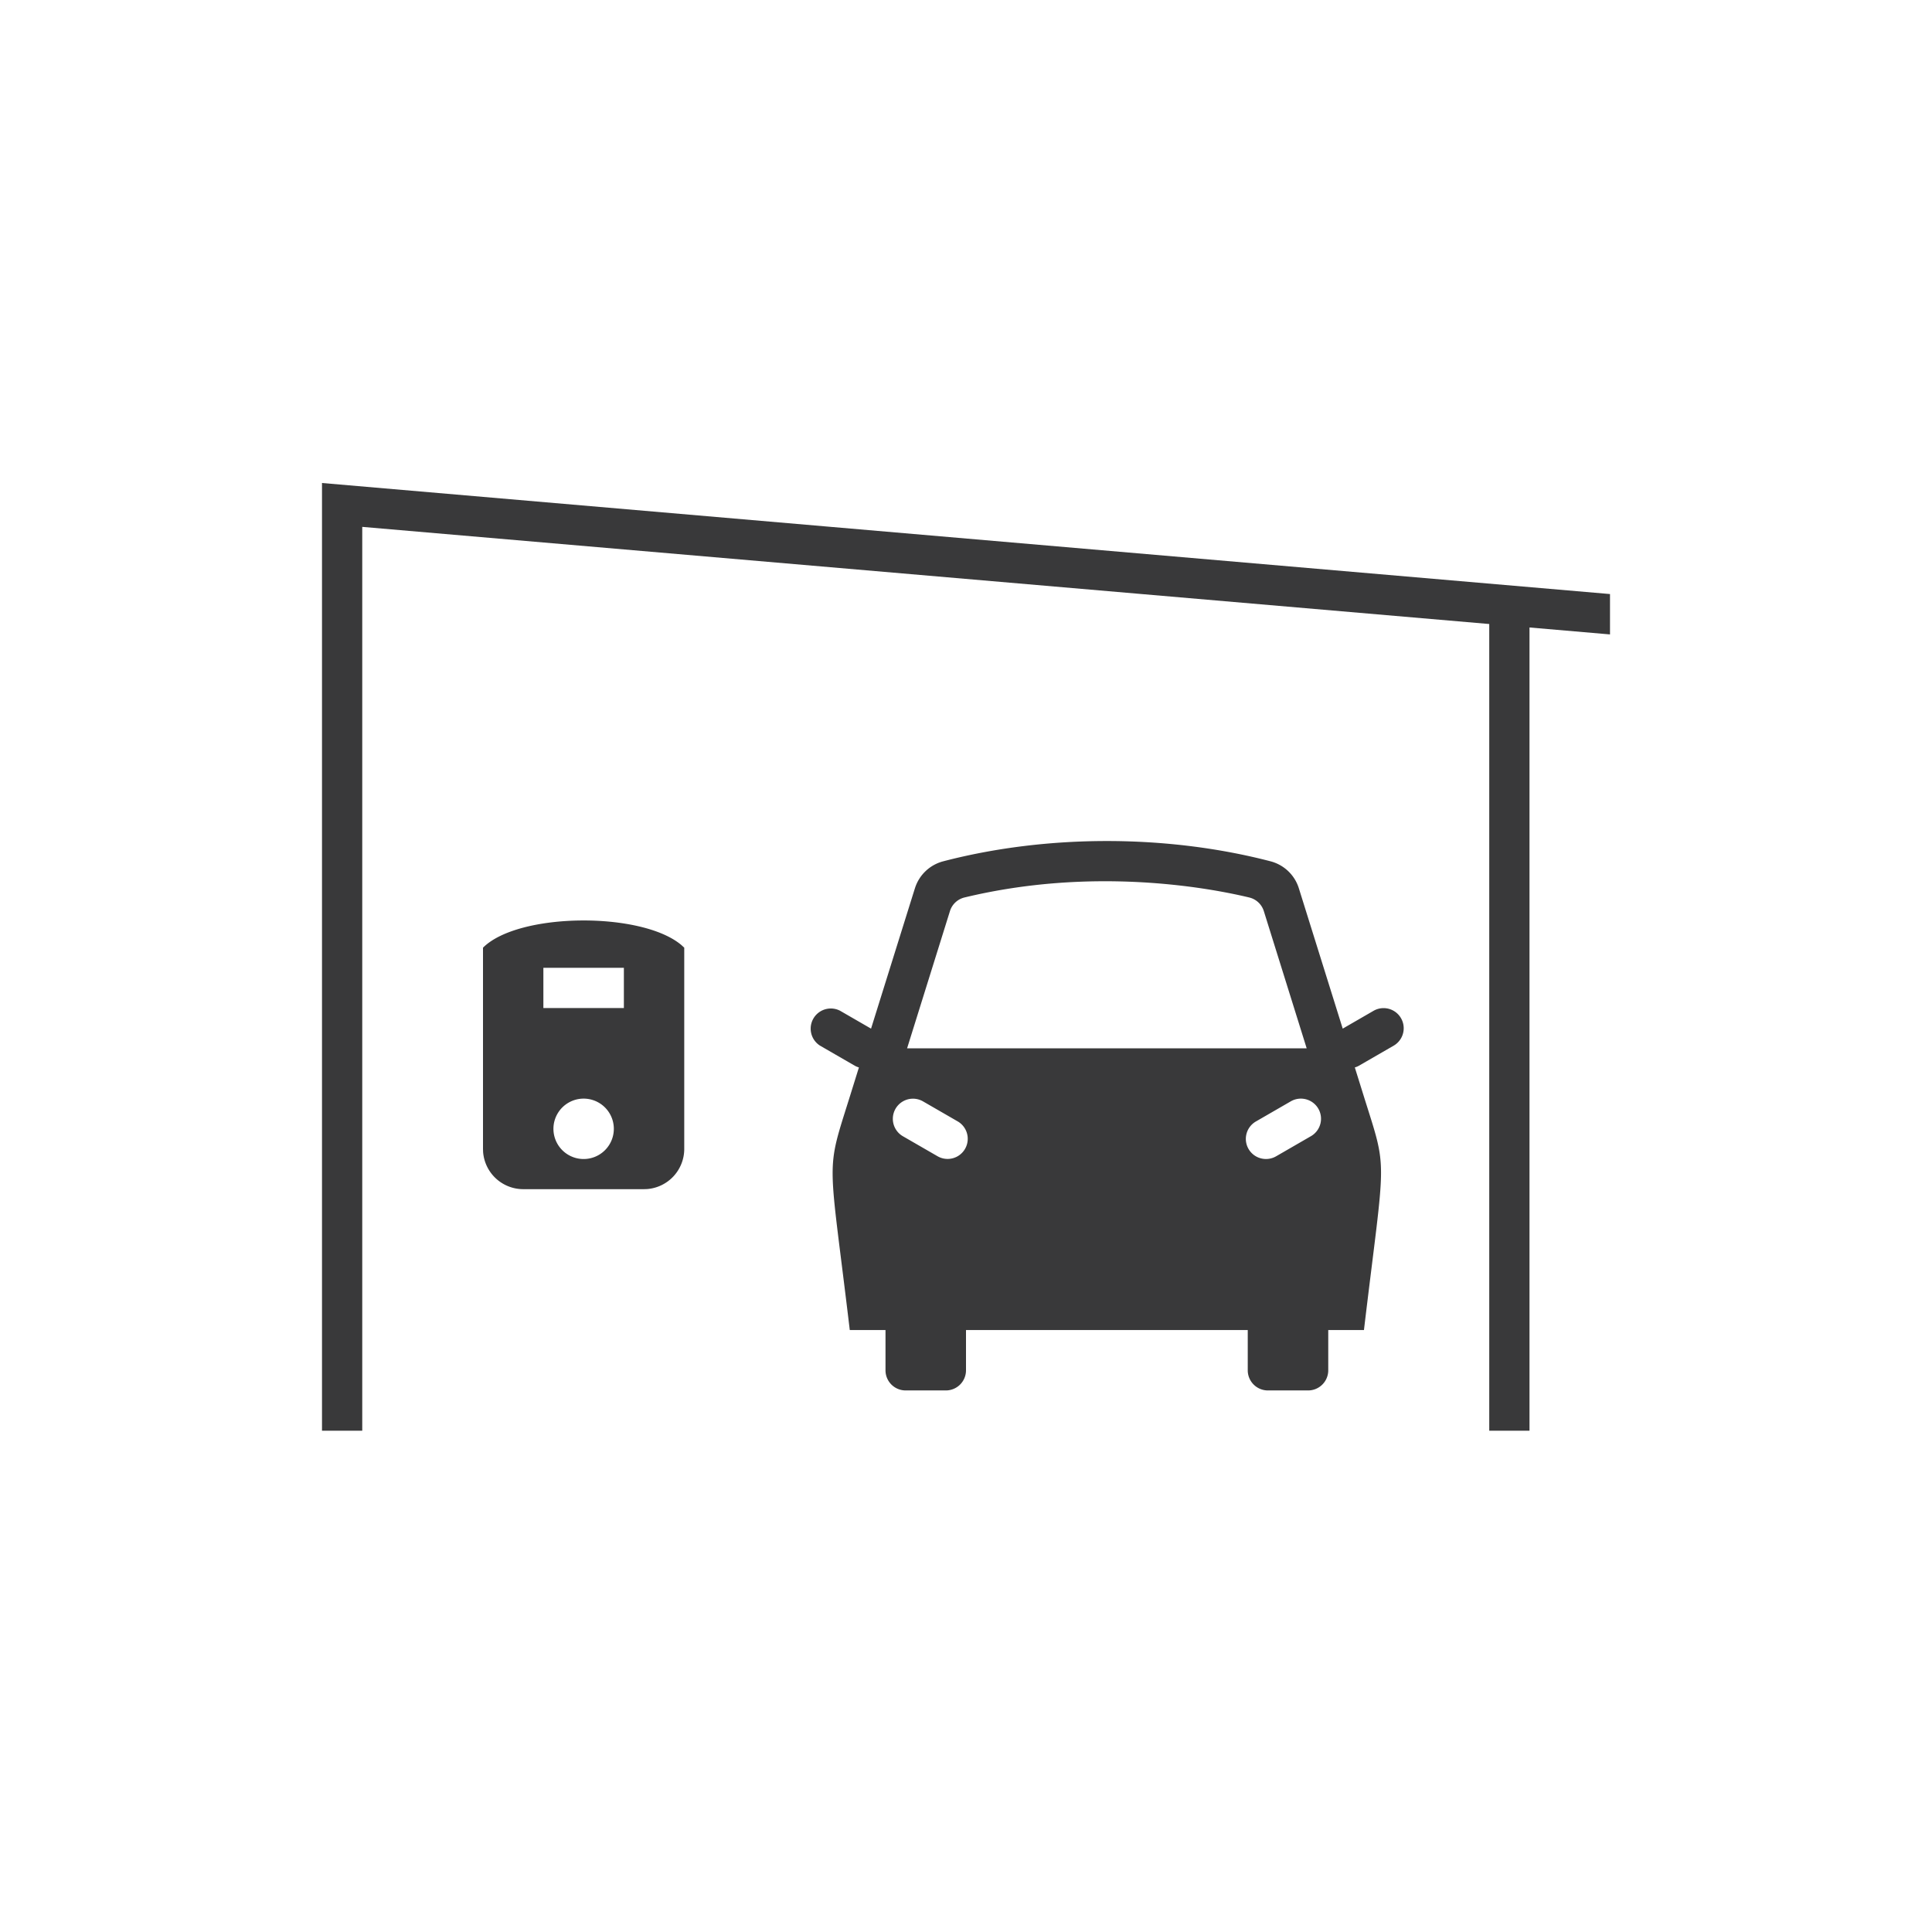 <svg width="96" height="96" xmlns="http://www.w3.org/2000/svg">
    <path d="M16 24l64 5.518v2.006l-4-.345V71.09h-2V31.007L18 26.18v44.91h-2V24zm30.867 18.798c5.222-1.361 11.176-1.326 16.266 0 .668.175 1.2.68 1.406 1.34l2.18 6.974 1.536-.888a1 1 0 0 1 1 1.732l-1.732 1a.908.908 0 0 1-.203.084l.434 1.39c1.222 3.912 1.086 2.715.02 11.66H66v2a1 1 0 0 1-1 1h-2a1 1 0 0 1-1-1v-2H48v2a1 1 0 0 1-1 1h-2a1 1 0 0 1-1-1v-2h-1.775c-1.058-8.884-1.218-7.694.021-11.66l.433-1.39a.928.928 0 0 1-.203-.084l-1.732-1a1.001 1.001 0 0 1 1-1.732l1.538.888c.92-2.944 2.122-6.793 2.18-6.974a2.005 2.005 0 0 1 1.405-1.34zM33.848 46.95l.152.139v10a2.001 2.001 0 0 1-1.85 1.995l-.15.005h-6a2 2 0 0 1-1.995-1.85L24 57.09v-10c1.756-1.756 7.864-1.802 9.848-.139zM29 54.59a1.5 1.5 0 1 0 .001 3.001A1.5 1.5 0 0 0 29 54.59zm36.507.5a1.002 1.002 0 0 0-1.367-.366l-1.732 1a.999.999 0 0 0 .501 1.866c.17 0 .342-.043.5-.134l1.731-1a1 1 0 0 0 .367-1.366zm-19.648-.366a1 1 0 0 0-1 1.732l1.733 1a1 1 0 0 0 1-1.732zm16.216-10.128c-2.128-.511-7.819-1.527-14.15-.001a1.003 1.003 0 0 0-.722.675l-2.13 6.82h19.855l-2.13-6.82a1.003 1.003 0 0 0-.723-.674zM31 48.09h-4v2h4v-2z" fill-rule="evenodd" fill="#39393a"/>
</svg>
